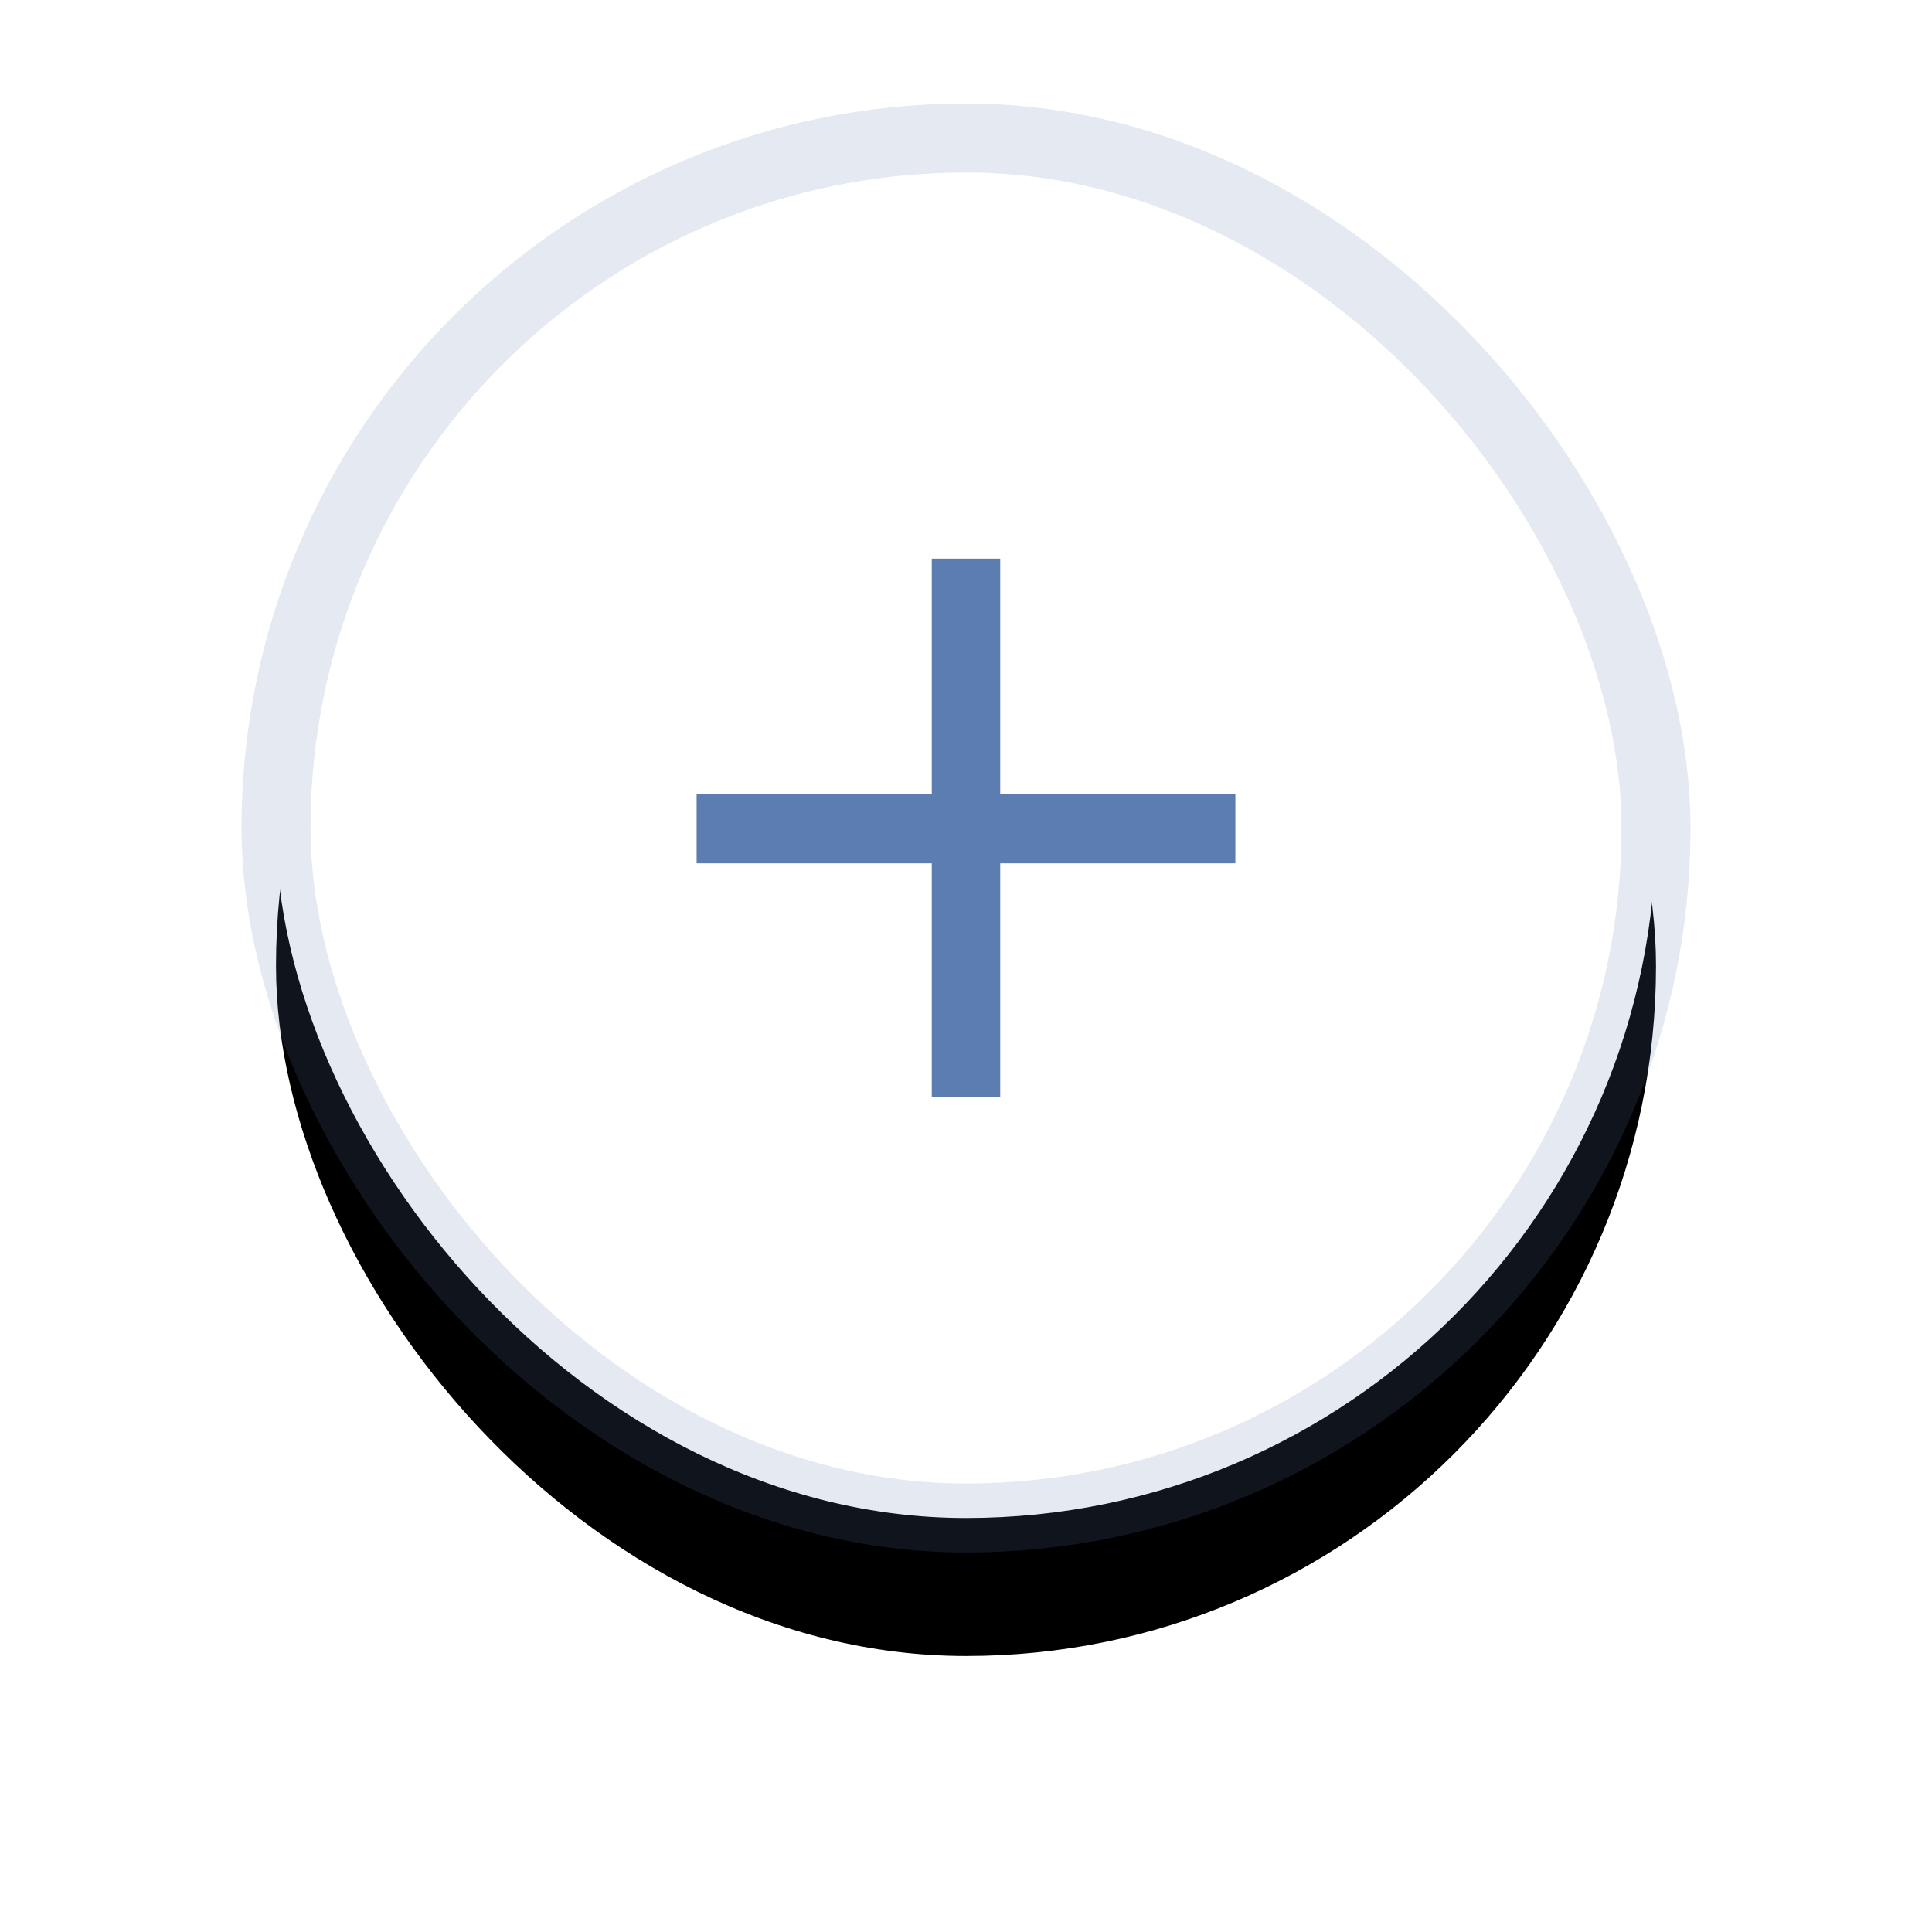 <?xml version="1.0" encoding="UTF-8"?>
<svg width="28px" height="28px" viewBox="0 0 28 28" version="1.1" xmlns="http://www.w3.org/2000/svg" xmlns:xlink="http://www.w3.org/1999/xlink">
    <!-- Generator: sketchtool 59.1 (101010) - https://sketch.com -->
    <title>E14D3065-819A-4044-9194-C5EF7AA93A89@1x</title>
    <desc>Created with sketchtool.</desc>
    <defs>
        <rect id="path-1" x="0" y="0" width="20" height="20" rx="10"></rect>
        <filter x="-37.5%" y="-27.5%" width="175.0%" height="175.0%" filterUnits="objectBoundingBox" id="filter-2">
            <feMorphology radius="0.5" operator="dilate" in="SourceAlpha" result="shadowSpreadOuter1"></feMorphology>
            <feOffset dx="0" dy="2" in="shadowSpreadOuter1" result="shadowOffsetOuter1"></feOffset>
            <feGaussianBlur stdDeviation="2" in="shadowOffsetOuter1" result="shadowBlurOuter1"></feGaussianBlur>
            <feComposite in="shadowBlurOuter1" in2="SourceAlpha" operator="out" result="shadowBlurOuter1"></feComposite>
            <feColorMatrix values="0 0 0 0 0   0 0 0 0 0   0 0 0 0 0  0 0 0 0.158 0" type="matrix" in="shadowBlurOuter1"></feColorMatrix>
        </filter>
    </defs>
    <g id="Page-1" stroke="none" stroke-width="1" fill="none" fill-rule="evenodd">
        <g id="RWRK_Table_matrix" transform="translate(-823, -161)">
            <g id="Matrix" transform="translate(142, 87)">
                <g id="Table">
                    <g id="Open-1" transform="translate(685, 76)">
                        <g id="Rectangle">
                            <use fill="black" fill-opacity="1" filter="url(#filter-2)" xlink:href="#path-1"></use>
                            <use stroke-opacity="0.166" stroke="#5C7DAF" stroke-width="1" fill="#FFFFFF" fill-rule="evenodd" xlink:href="#path-1"></use>
                        </g>
                        <polygon id="+" fill="#5C7DAF" fill-rule="nonzero" points="13.904 9.504 13.904 10.512 10.496 10.512 10.496 13.904 9.504 13.904 9.504 10.512 6.096 10.512 6.096 9.504 9.504 9.504 9.504 6.096 10.496 6.096 10.496 9.504"></polygon>
                    </g>
                </g>
            </g>
        </g>
    </g>
</svg>